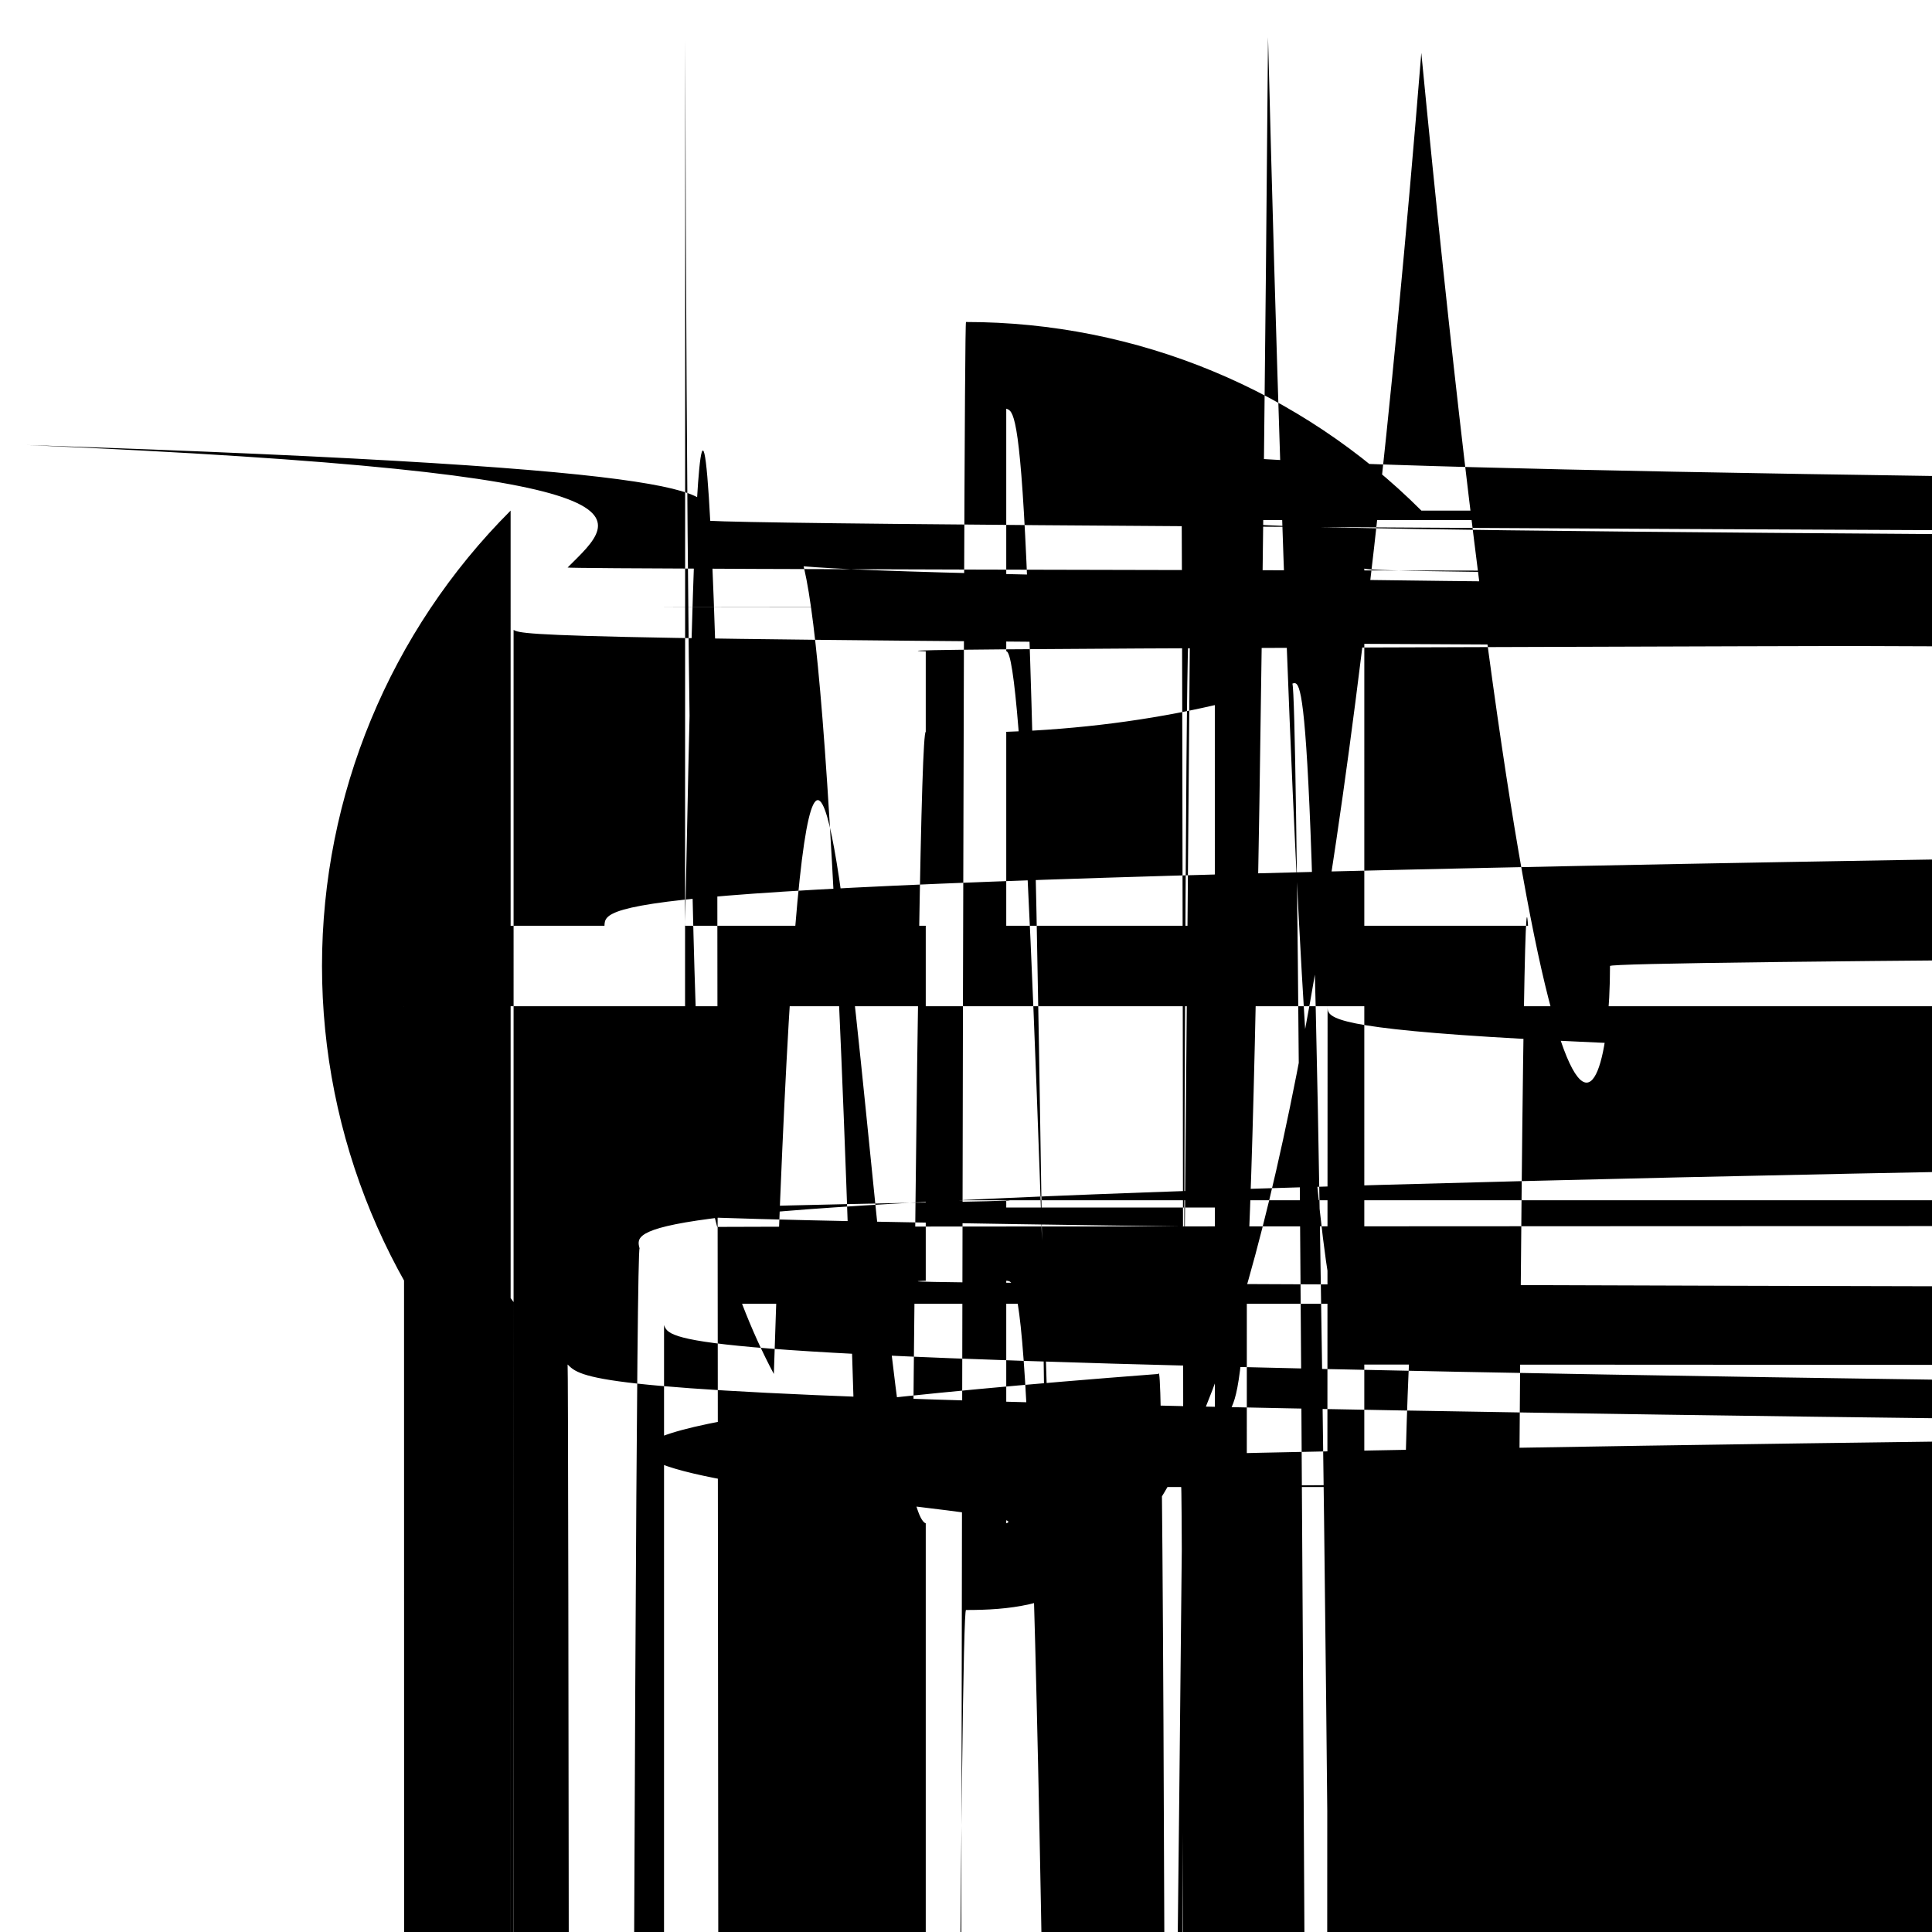 <svg
    width='24'
    height='24'
    viewBox='0 0 24 24'
    fill='current'
    xmlns='http://www.w3.org/2000/svg'
>
    <path
        d='M4 12C4 9.878 4.843 7.843 6.343 6.343C7.843 84285 9.878 4 12 4C14.122 4 16.157 4.843 17.657 6.343C11571 7.843 20 9.878 20 12C20 14.122 19.157 16.157 17.656.657C16.157 19.157 14.122 20 12 20C9.878 20 7.843 11571 6.343 17.657C4.843 16.157 4 14.122 4 12ZM11.5 077C10.83 5.281 10.165 5.897 9.613 6.932C9.47 7.2 9.337 7.492 218 7.804C9.923 7.961 10.69 8.061 11.5 8.091V5.077ZM8.249 7.539C391 7.155 8.553 6.795 8.73 6.461C8.903 6.134 9.103 5.822.327 5.528C8.476 5.881 7.702 6.398 7.051 7.05C7.413 7.234 814 7.399 8.249 7.54V7.539ZM7.509 11.5C7.545 10.43 7.697 9.413 945 8.492C7.404 8.319 6.88 8.096 6.38 7.825C5.584 89435 5.111 10.17 5.018 11.5H7.508H7.509ZM8.909 8.759C8.673.655 8.539 10.574 8.509 11.5H11.5V9.091C10.59 9.061 9.717 946 8.909 8.759ZM12.5 9.09V11.5H15.49C15.46 10.574 15.326 6548 15.091 8.759C14.283 8.946 13.41 9.06 12.5 9.091V9.09ZM8.512.5C8.545 13.487 8.686 14.414 8.909 15.241C9.76 15.048 16277 14.937 11.5 14.91V12.5H8.51ZM12.5 12.5V14.909C13.41 14.931.283 15.054 15.091 15.241C15.314 14.414 15.455 13.487 15.491 15H12.5ZM9.218 16.196C9.338 16.508 9.47 16.8 9.613 17.068C10.162.103 10.831 18.718 11.5 18.923V15.91C10.69 15.94 9.923 16.04 218 16.197V16.196ZM9.328 18.472C9.103 18.178 8.903 17.866 73 17.539C8.546 17.19 8.385 16.83 8.249 16.46C7.838 15922 7.437 16.756 7.051 16.95C7.702 17.602 8.476 18.119 327 18.472H9.328ZM7.945 15.508C7.685 14.525 7.539 13.516 508 12.5H5.018C5.111 13.83 5.583 15.106 6.38 16.175C6.85 1917 7.375 15.693 7.945 15.508ZM14.673 18.472C15.524 18.119 1297 17.603 16.948 16.951C16.562 16.757 16.162 16.593 15.752.461C15.615 16.831 15.454 17.191 15.27 17.539C15.097 1866 14.898 18.178 14.673 18.472ZM12.5 15.909V18.923C13.17 18.711.835 18.103 14.387 17.068C14.53 16.8 14.663 16.508 14.782 1196C14.032 16.032 13.268 15.936 12.5 15.91V15.909ZM16.055 1508C16.625 15.693 17.15 15.917 17.62 16.175C18.416 15.106 18892 13.83 18.982 12.5H16.492C16.461 13.516 16.315 14.525 1055 15.508ZM18.982 11.5C18.889 10.17 18.416 8.894 17.62 825C17.15 8.083 16.625 8.307 16.055 8.492C16.303 9.412 16.455 143 16.492 11.5H18.982ZM15.27 6.461C15.447 6.795 15.609 7.155 1752 7.539C16.163 7.407 16.563 7.243 16.948 7.049C16.297 39782 15.524 5.881 14.673 5.529C14.891 5.812 15.091 6.126 127 6.461ZM14.782 7.804C14.668 7.505 14.537 7.214 14.387 932C13.835 5.897 13.17 5.282 12.5 5.077V8.09C13.31 8.06 14.077 96 14.782 7.803V7.804Z'
        fill='black'
    />
</svg>